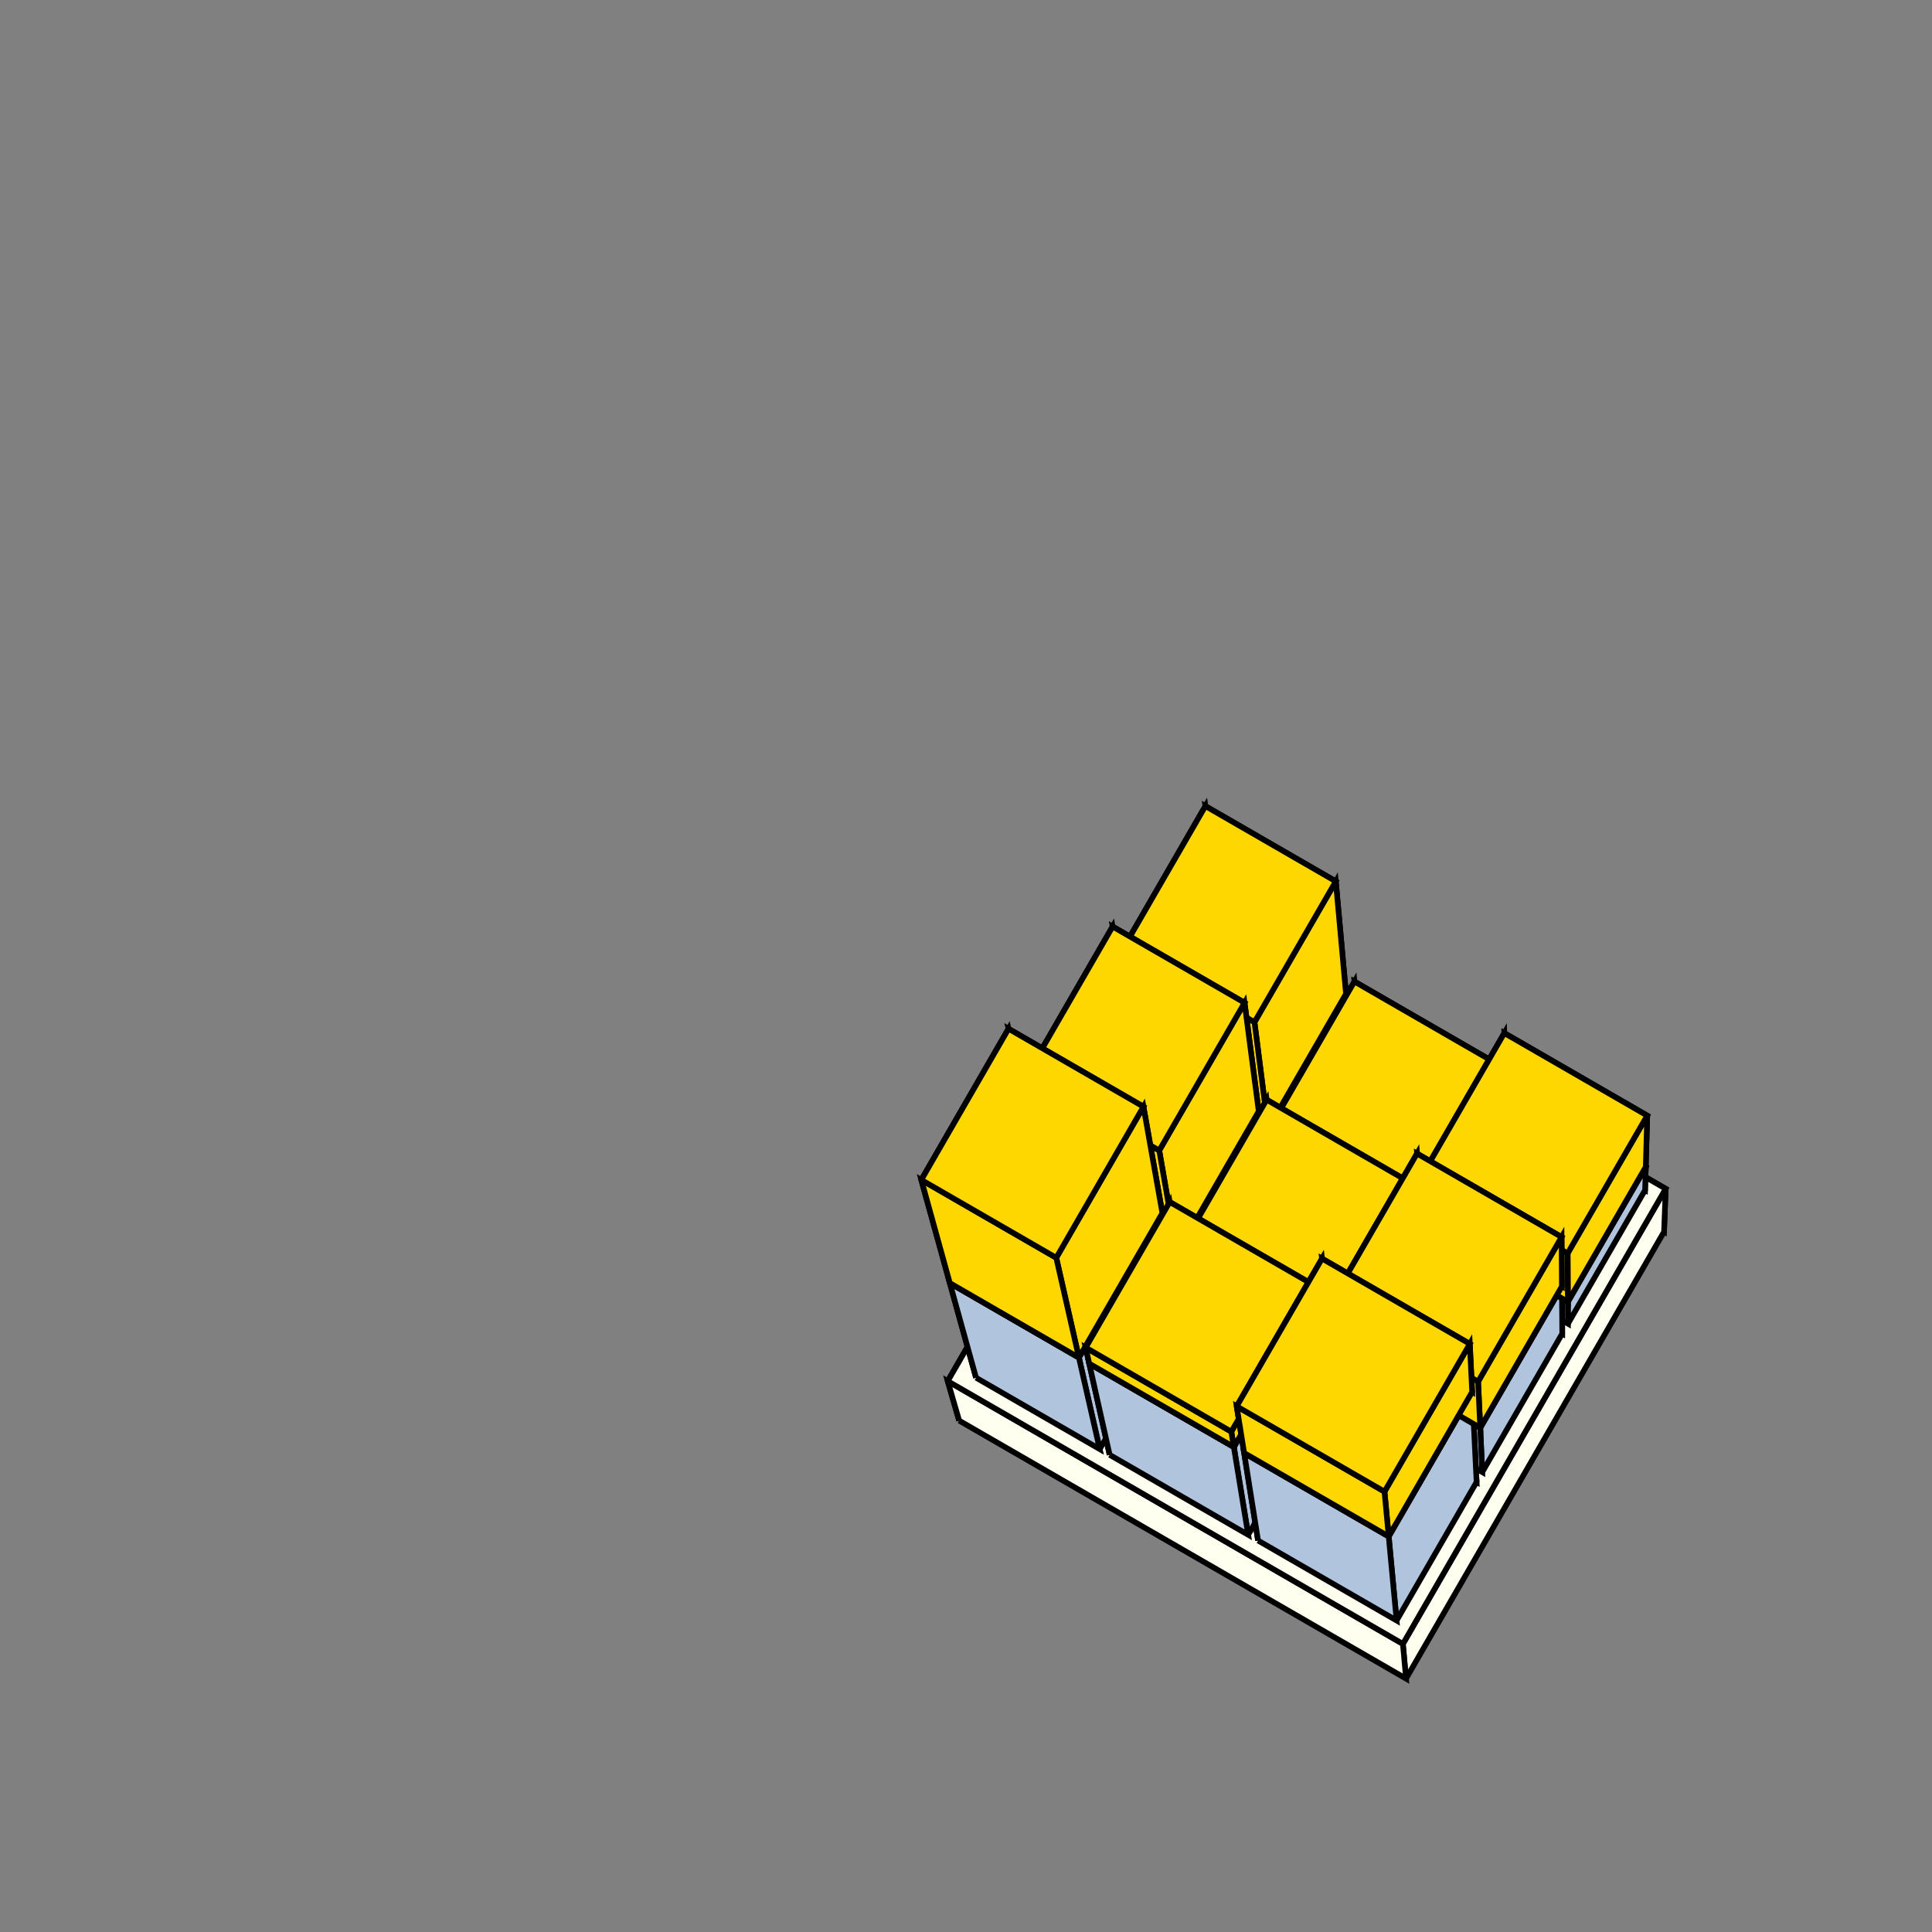 <?xml version="1.0" standalone="no"?>
<!DOCTYPE svg PUBLIC "-//W3C//DTD SVG 1.1//EN" "http://www.w3.org/Graphics/SVG/1.1/DTD/svg11.dtd">
<svg  viewBox="9.3 13.64 34.444 34.444" width="62mm" height="62mm" version="1.1" 
xmlns="http://www.w3.org/2000/svg"
xmlns:xlink="http://www.w3.org/1999/xlink">
<rect x="9.3" y="13.64" width="34.444" height="34.444" fill="#808080" stroke="none"/>
<!-- The red cross marker -->
<defs>
<!-- Show outline of canvas using 'rect' element with one central gray quartering -->
<desc>
 The rectangle for the outline of the canvas with the quartering
 </desc>
<g id="page frame with quartering" >
<rect x="0.6" y="0.6" width="60.8" height="60.8" fill="none"  stroke="black" stroke-width="0.075" /> 
<!-- The vertical marker line -->
<line x1="31"  y1="0.675"  x2="31"  y2="61.325" stroke="lightgray" opacity="0.5"  />  
<!-- The horizontal marker line -->
<line x1="0.675"  y1="31"  x2="61.325"  y2="31" stroke="lightgray" opacity="0.5" />  
</g>
</defs>
<!-- The upper molding cutter hole -->
 <defs>  <polyline points="-0.578 -0.058 -0.708 -0.15 -0.821 -0.263 -0.913 -0.394 -0.981 -0.538 -1.022 -0.693 -1.036 -0.852 -1.022 -1.011 -0.981 -1.165 -0.913 -1.31 -0.821 -1.441 -0.708 -1.554 -0.578 -1.646 -0.433 -1.713 -0.278 -1.755 -0.119 -1.769 0.04 -1.755 0.194 -1.713 0.339 -1.646 0.47 -1.554 0.583 -1.441 0.675 -1.31 0.742 -1.165 0.783 -1.011 0.797 -0.852 0.783 -0.693 0.742 -0.538 0.675 -0.394  " style="stroke:red; stroke-width:0.3; fill:yellow; fill-opacity:0.6; stroke-opacity:0.6;   " id="upper hole of molding cutter" />  </defs>
 <!-- The lower molding cutter hole -->
 <defs>  <polyline points="-4.011 7.721 -4.102 7.852 -4.215 7.965 -4.346 8.057 -4.491 8.125 -4.645 8.166 -4.804 8.18 -4.964 8.166 -5.118 8.125 -5.263 8.057 -5.394 7.965 -5.507 7.852 -5.598 7.721 -5.666 7.577 -5.707 7.422 -5.721 7.263 -5.707 7.104 -5.666 6.95 -5.598 6.805 -5.507 6.674 -5.394 6.561 -5.263 6.469 -5.118 6.402 -4.964 6.36 -4.804 6.346 -4.645 6.36 -4.491 6.402 -4.346 6.469  " style="stroke:red; stroke-width:0.3; fill:yellow; fill-opacity:0.6; stroke-opacity:0.6;   " id="lower hole of molding cutter" />  </defs>
 <defs>
 <g id="MgO" style="stroke:black; stroke-width:0.1; fill:ivory;" >
<polyline points="0 0 7.967 4.6 7.996 3.833 -0.119 -0.852 0 0 "  /> 
<polyline points="-4.6 7.967 0 0 -0.119 -0.852 -4.804 7.263 -4.6 7.967 " /> 
<polyline points="3.367 12.567 7.967 4.6 7.996 3.833 3.311 11.948 3.367 12.567 "  /> 
<polyline points="-4.6 7.967 3.367 12.567 3.311 11.948 -4.804 7.263 -4.6 7.967 " />  
<polyline points="-4.804 7.263 3.311 11.948 7.996 3.833 -0.119 -0.852 -4.804 7.263 " /> 
 </g>
 </defs>
<use xlink:href="#MgO" transform="translate(31,31)  " /> 
<defs>
 <g id="upper left iron element" style="stroke:black; stroke-width:0.1; fill:lightsteelblue;"  >
<polyline points="0.132 -0.472 2.337 0.801 2.297 0.358 0.07 -0.928 0.132 -0.472 " id="back side upper left iron" />
  <polyline points="-1.243 1.91 0.132 -0.472 0.07 -0.928 -1.319 1.477 -1.243 1.91 "  id="left side upper left iron" /> 
<polyline points="0.962 3.183 2.337 0.801 2.297 0.358 0.908 2.763 0.962 3.183 "  id="right side upper left iron" />
 <polyline points="-1.243 1.91 0.962 3.183 0.908 2.763 -1.319 1.477 -1.243 1.91 "  id="front side upper left iron" />
   <polyline points="-1.319 1.477 0.908 2.763 2.297 0.358 0.07 -0.928 -1.319 1.477 "  id="top side upper left iron" />
</g>
 </defs>
<use xlink:href="#upper left iron element" transform="translate(31,31)  " /> 
<defs>
 <g id="upper middle iron element" style="stroke:black; stroke-width:0.1; fill:lightsteelblue;"  >
<polyline points="2.513 0.903 4.983 2.329 4.969 1.9 2.475 0.461 2.513 0.903 " id="back side upper left iron" />
  <polyline points="1.138 3.285 2.513 0.903 2.475 0.461 1.086 2.865 1.138 3.285 "  id="left side upper left iron" /> 
<polyline points="3.608 4.711 4.983 2.329 4.969 1.9 3.58 4.305 3.608 4.711 "  id="right side upper left iron" />
 <polyline points="1.138 3.285 3.608 4.711 3.58 4.305 1.086 2.865 1.138 3.285 "  id="front side upper left iron" />
   <polyline points="1.086 2.865 3.58 4.305 4.969 1.9 2.475 0.461 1.086 2.865 "  id="top side upper left iron" />
</g>
 </defs>
<use xlink:href="#upper middle iron element" transform="translate(31,31)  " /> 
<defs>
 <g id="upper right iron element" style="stroke:black; stroke-width:0.1; fill:lightsteelblue;"  >
<polyline points="5.159 2.431 7.629 3.857 7.641 3.443 5.147 2.003 5.159 2.431 " id="back side upper left iron" />
  <polyline points="3.784 4.813 5.159 2.431 5.147 2.003 3.758 4.408 3.784 4.813 "  id="left side upper left iron" /> 
<polyline points="6.254 6.239 7.629 3.857 7.641 3.443 6.252 5.848 6.254 6.239 "  id="right side upper left iron" />
 <polyline points="3.784 4.813 6.254 6.239 6.252 5.848 3.758 4.408 3.784 4.813 "  id="front side upper left iron" />
   <polyline points="3.758 4.408 6.252 5.848 7.641 3.443 5.147 2.003 3.758 4.408 "  id="top side upper left iron" />
</g>
 </defs>
<use xlink:href="#upper right iron element" transform="translate(31,31)  " /> 
<defs>
 <g id="middle left iron element" style="stroke:black; stroke-width:0.1; fill:lightsteelblue;"  >
<polyline points="-1.345 2.086 0.86 3.359 0.741 2.452 -1.511 1.152 -1.345 2.086 " id="back side upper left iron" />
  <polyline points="-2.771 4.556 -1.345 2.086 -1.511 1.152 -2.967 3.674 -2.771 4.556 "  id="left side upper left iron" /> 
<polyline points="-0.566 5.829 0.86 3.359 0.741 2.452 -0.715 4.974 -0.566 5.829 "  id="right side upper left iron" />
 <polyline points="-2.771 4.556 -0.566 5.829 -0.715 4.974 -2.967 3.674 -2.771 4.556 "  id="front side upper left iron" />
   <polyline points="-2.967 3.674 -0.715 4.974 0.741 2.452 -1.511 1.152 -2.967 3.674 "  id="top side upper left iron" />
</g>
 </defs>
<use xlink:href="#middle left iron element" transform="translate(31,31)  " /> 
<defs>
 <g id="middle middle iron element" style="stroke:black; stroke-width:0.1; fill:lightsteelblue;"  >
<polyline points="1.036 3.461 3.506 4.887 3.444 4.012 0.921 2.556 1.036 3.461 " id="back side upper left iron" />
  <polyline points="-0.389 5.931 1.036 3.461 0.921 2.556 -0.535 5.078 -0.389 5.931 "  id="left side upper left iron" /> 
<polyline points="2.08 7.357 3.506 4.887 3.444 4.012 1.988 6.535 2.08 7.357 "  id="right side upper left iron" />
 <polyline points="-0.389 5.931 2.08 7.357 1.988 6.535 -0.535 5.078 -0.389 5.931 "  id="front side upper left iron" />
   <polyline points="-0.535 5.078 1.988 6.535 3.444 4.012 0.921 2.556 -0.535 5.078 "  id="top side upper left iron" />
</g>
 </defs>
<use xlink:href="#middle middle iron element" transform="translate(31,31)  " /> 
<defs>
 <g id="middle right iron element" style="stroke:black; stroke-width:0.1; fill:lightsteelblue;"  >
<polyline points="3.683 4.989 6.152 6.415 6.146 5.573 3.624 4.116 3.683 4.989 " id="back side upper left iron" />
  <polyline points="2.257 7.459 3.683 4.989 3.624 4.116 2.168 6.639 2.257 7.459 "  id="left side upper left iron" /> 
<polyline points="4.726 8.885 6.152 6.415 6.146 5.573 4.69 8.095 4.726 8.885 "  id="right side upper left iron" />
 <polyline points="2.257 7.459 4.726 8.885 4.69 8.095 2.168 6.639 2.257 7.459 "  id="front side upper left iron" />
   <polyline points="2.168 6.639 4.69 8.095 6.146 5.573 3.624 4.116 2.168 6.639 "  id="top side upper left iron" />
</g>
 </defs>
<use xlink:href="#middle right iron element" transform="translate(31,31)  " /> 
<defs>
 <g id="lower left iron element" style="stroke:black; stroke-width:0.1; fill:lightsteelblue;"  >
<polyline points="-2.873 4.732 -0.668 6.006 -0.977 4.267 -3.278 2.938 -2.873 4.732 " id="back side upper left iron" />
  <polyline points="-4.299 7.202 -2.873 4.732 -3.278 2.938 -4.766 5.515 -4.299 7.202 "  id="left side upper left iron" /> 
<polyline points="-2.094 8.475 -0.668 6.006 -0.977 4.267 -2.465 6.844 -2.094 8.475 "  id="right side upper left iron" />
 <polyline points="-4.299 7.202 -2.094 8.475 -2.465 6.844 -4.766 5.515 -4.299 7.202 "  id="front side upper left iron" />
   <polyline points="-4.766 5.515 -2.465 6.844 -0.977 4.267 -3.278 2.938 -4.766 5.515 "  id="top side upper left iron" />
</g>
 </defs>
<use xlink:href="#lower left iron element" transform="translate(31,31)  " /> 
<defs>
 <g id="lower middle iron element" style="stroke:black; stroke-width:0.1; fill:lightsteelblue;"  >
<polyline points="-0.491 6.107 1.978 7.533 1.784 5.861 -0.793 4.373 -0.491 6.107 " id="back side upper left iron" />
  <polyline points="-1.917 8.577 -0.491 6.107 -0.793 4.373 -2.281 6.95 -1.917 8.577 "  id="left side upper left iron" /> 
<polyline points="0.553 10.003 1.978 7.533 1.784 5.861 0.297 8.438 0.553 10.003 "  id="right side upper left iron" />
 <polyline points="-1.917 8.577 0.553 10.003 0.297 8.438 -2.281 6.95 -1.917 8.577 "  id="front side upper left iron" />
   <polyline points="-2.281 6.95 0.297 8.438 1.784 5.861 -0.793 4.373 -2.281 6.95 "  id="top side upper left iron" />
</g>
 </defs>
<use xlink:href="#lower middle iron element" transform="translate(31,31)  " /> 
<defs>
 <g id="lower right iron element" style="stroke:black; stroke-width:0.1; fill:lightsteelblue;"  >
<polyline points="2.155 7.635 4.625 9.061 4.546 7.455 1.969 5.967 2.155 7.635 " id="back side upper left iron" />
  <polyline points="0.729 10.105 2.155 7.635 1.969 5.967 0.481 8.544 0.729 10.105 "  id="left side upper left iron" /> 
<polyline points="3.199 11.531 4.625 9.061 4.546 7.455 3.058 10.032 3.199 11.531 "  id="right side upper left iron" />
 <polyline points="0.729 10.105 3.199 11.531 3.058 10.032 0.481 8.544 0.729 10.105 "  id="front side upper left iron" />
   <polyline points="0.481 8.544 3.058 10.032 4.546 7.455 1.969 5.967 0.481 8.544 "  id="top side upper left iron" />
</g>
 </defs>
<use xlink:href="#lower right iron element" transform="translate(31,31)  " /> 
<defs>
 <g id="upper left gold element" style="stroke:black; stroke-width:0.1; fill:gold;"  >
<polyline points="0.07 -0.928 2.297 0.358 2.115 -1.647 -0.21 -2.989 0.07 -0.928 " /> 
<polyline points="-1.319 1.477 0.07 -0.928 -0.21 -2.989 -1.66 -0.479 -1.319 1.477 " /> 
 <polyline points="0.908 2.763 2.297 0.358 2.115 -1.647 0.665 0.863 0.908 2.763 " /> 
<polyline points="-1.319 1.477 0.908 2.763 0.665 0.863 -1.66 -0.479 -1.319 1.477 " /> 
<polyline points="-1.66 -0.479 0.665 0.863 2.115 -1.647 -0.21 -2.989 -1.66 -0.479 "  /> </g> </defs>
<use xlink:href="#upper left gold element" transform="translate(31,31)  " /> 
<defs>
 <g id="upper middle gold element" style="stroke:black; stroke-width:0.1; fill:gold;"  >
<polyline points="2.475 0.461 4.969 1.9 4.958 1.589 2.447 0.139 2.475 0.461 " /> 
<polyline points="1.086 2.865 2.475 0.461 2.447 0.139 1.048 2.561 1.086 2.865 " /> 
 <polyline points="3.58 4.305 4.969 1.9 4.958 1.589 3.56 4.011 3.58 4.305 " /> 
<polyline points="1.086 2.865 3.58 4.305 3.56 4.011 1.048 2.561 1.086 2.865 " /> 
<polyline points="1.048 2.561 3.56 4.011 4.958 1.589 2.447 0.139 1.048 2.561 "  /> </g> </defs>
<use xlink:href="#upper middle gold element" transform="translate(31,31)  " /> 
<defs>
 <g id="upper right gold element" style="stroke:black; stroke-width:0.1; fill:gold;"  >
<polyline points="5.147 2.003 7.641 3.443 7.667 2.529 5.119 1.058 5.147 2.003 " /> 
<polyline points="3.758 4.408 5.147 2.003 5.119 1.058 3.701 3.514 3.758 4.408 " /> 
 <polyline points="6.252 5.848 7.641 3.443 7.667 2.529 6.248 4.985 6.252 5.848 " /> 
<polyline points="3.758 4.408 6.252 5.848 6.248 4.985 3.701 3.514 3.758 4.408 " /> 
<polyline points="3.701 3.514 6.248 4.985 7.667 2.529 5.119 1.058 3.701 3.514 "  /> </g> </defs>
<use xlink:href="#upper right gold element" transform="translate(31,31)  " /> 
<defs>
 <g id="middle left gold element" style="stroke:black; stroke-width:0.1; fill:gold;"  >
<polyline points="-1.511 1.152 0.741 2.452 0.488 0.517 -1.864 -0.841 -1.511 1.152 " /> 
<polyline points="-2.967 3.674 -1.511 1.152 -1.864 -0.841 -3.385 1.793 -2.967 3.674 " /> 
 <polyline points="-0.715 4.974 0.741 2.452 0.488 0.517 -1.033 3.151 -0.715 4.974 " /> 
<polyline points="-2.967 3.674 -0.715 4.974 -1.033 3.151 -3.385 1.793 -2.967 3.674 " /> 
<polyline points="-3.385 1.793 -1.033 3.151 0.488 0.517 -1.864 -0.841 -3.385 1.793 "  /> </g> </defs>
<use xlink:href="#middle left gold element" transform="translate(31,31)  " /> 
<defs>
 <g id="middle middle gold element" style="stroke:black; stroke-width:0.1; fill:gold;"  >
<polyline points="0.921 2.556 3.444 4.012 3.422 3.713 0.882 2.246 0.921 2.556 " /> 
<polyline points="-0.535 5.078 0.921 2.556 0.882 2.246 -0.585 4.786 -0.535 5.078 " /> 
 <polyline points="1.988 6.535 3.444 4.012 3.422 3.713 1.956 6.253 1.988 6.535 " /> 
<polyline points="-0.535 5.078 1.988 6.535 1.956 6.253 -0.585 4.786 -0.535 5.078 " /> 
<polyline points="-0.585 4.786 1.956 6.253 3.422 3.713 0.882 2.246 -0.585 4.786 "  /> </g> </defs>
<use xlink:href="#middle middle gold element" transform="translate(31,31)  " /> 
<defs>
 <g id="middle right gold element" style="stroke:black; stroke-width:0.1; fill:gold;"  >
<polyline points="3.624 4.116 6.146 5.573 6.14 4.694 3.563 3.206 3.624 4.116 " /> 
<polyline points="2.168 6.639 3.624 4.116 3.563 3.206 2.075 5.783 2.168 6.639 " /> 
 <polyline points="4.69 8.095 6.146 5.573 6.14 4.694 4.652 7.271 4.69 8.095 " /> 
<polyline points="2.168 6.639 4.69 8.095 4.652 7.271 2.075 5.783 2.168 6.639 " /> 
<polyline points="2.075 5.783 4.652 7.271 6.14 4.694 3.563 3.206 2.075 5.783 "  /> </g> </defs>
<use xlink:href="#middle right gold element" transform="translate(31,31)  " /> 
<defs>
 <g id="lower left gold element" style="stroke:black; stroke-width:0.1; fill:gold;"  >
<polyline points="-3.278 2.938 -0.977 4.267 -1.314 2.37 -3.72 0.981 -3.278 2.938 " /> 
<polyline points="-4.766 5.515 -3.278 2.938 -3.72 0.981 -5.275 3.675 -4.766 5.515 " /> 
 <polyline points="-2.465 6.844 -0.977 4.267 -1.314 2.37 -2.869 5.064 -2.465 6.844 " /> 
<polyline points="-4.766 5.515 -2.465 6.844 -2.869 5.064 -5.275 3.675 -4.766 5.515 " /> 
<polyline points="-5.275 3.675 -2.869 5.064 -1.314 2.37 -3.72 0.981 -5.275 3.675 "  /> </g> </defs>
<use xlink:href="#lower left gold element" transform="translate(31,31)  " /> 
<defs>
 <g id="lower middle gold element" style="stroke:black; stroke-width:0.1; fill:gold;"  >
<polyline points="-0.793 4.373 1.784 5.861 1.75 5.568 -0.846 4.069 -0.793 4.373 " /> 
<polyline points="-2.281 6.95 -0.793 4.373 -0.846 4.069 -2.344 6.665 -2.281 6.95 " /> 
 <polyline points="0.297 8.438 1.784 5.861 1.75 5.568 0.252 8.164 0.297 8.438 " /> 
<polyline points="-2.281 6.95 0.297 8.438 0.252 8.164 -2.344 6.665 -2.281 6.95 " /> 
<polyline points="-2.344 6.665 0.252 8.164 1.75 5.568 -0.846 4.069 -2.344 6.665 "  /> </g> </defs>
<use xlink:href="#lower middle gold element" transform="translate(31,31)  " /> 
<defs>
 <g id="lower right gold element" style="stroke:black; stroke-width:0.1; fill:gold;"  >
<polyline points="1.969 5.967 4.546 7.455 4.504 6.599 1.869 5.078 1.969 5.967 " /> 
<polyline points="0.481 8.544 1.969 5.967 1.869 5.078 0.348 7.712 0.481 8.544 " /> 
 <polyline points="3.058 10.032 4.546 7.455 4.504 6.599 2.983 9.233 3.058 10.032 " /> 
<polyline points="0.481 8.544 3.058 10.032 2.983 9.233 0.348 7.712 0.481 8.544 " /> 
<polyline points="0.348 7.712 2.983 9.233 4.504 6.599 1.869 5.078 0.348 7.712 "  /> </g> </defs>
<use xlink:href="#lower right gold element" transform="translate(31,31)  " /> 
</svg>
